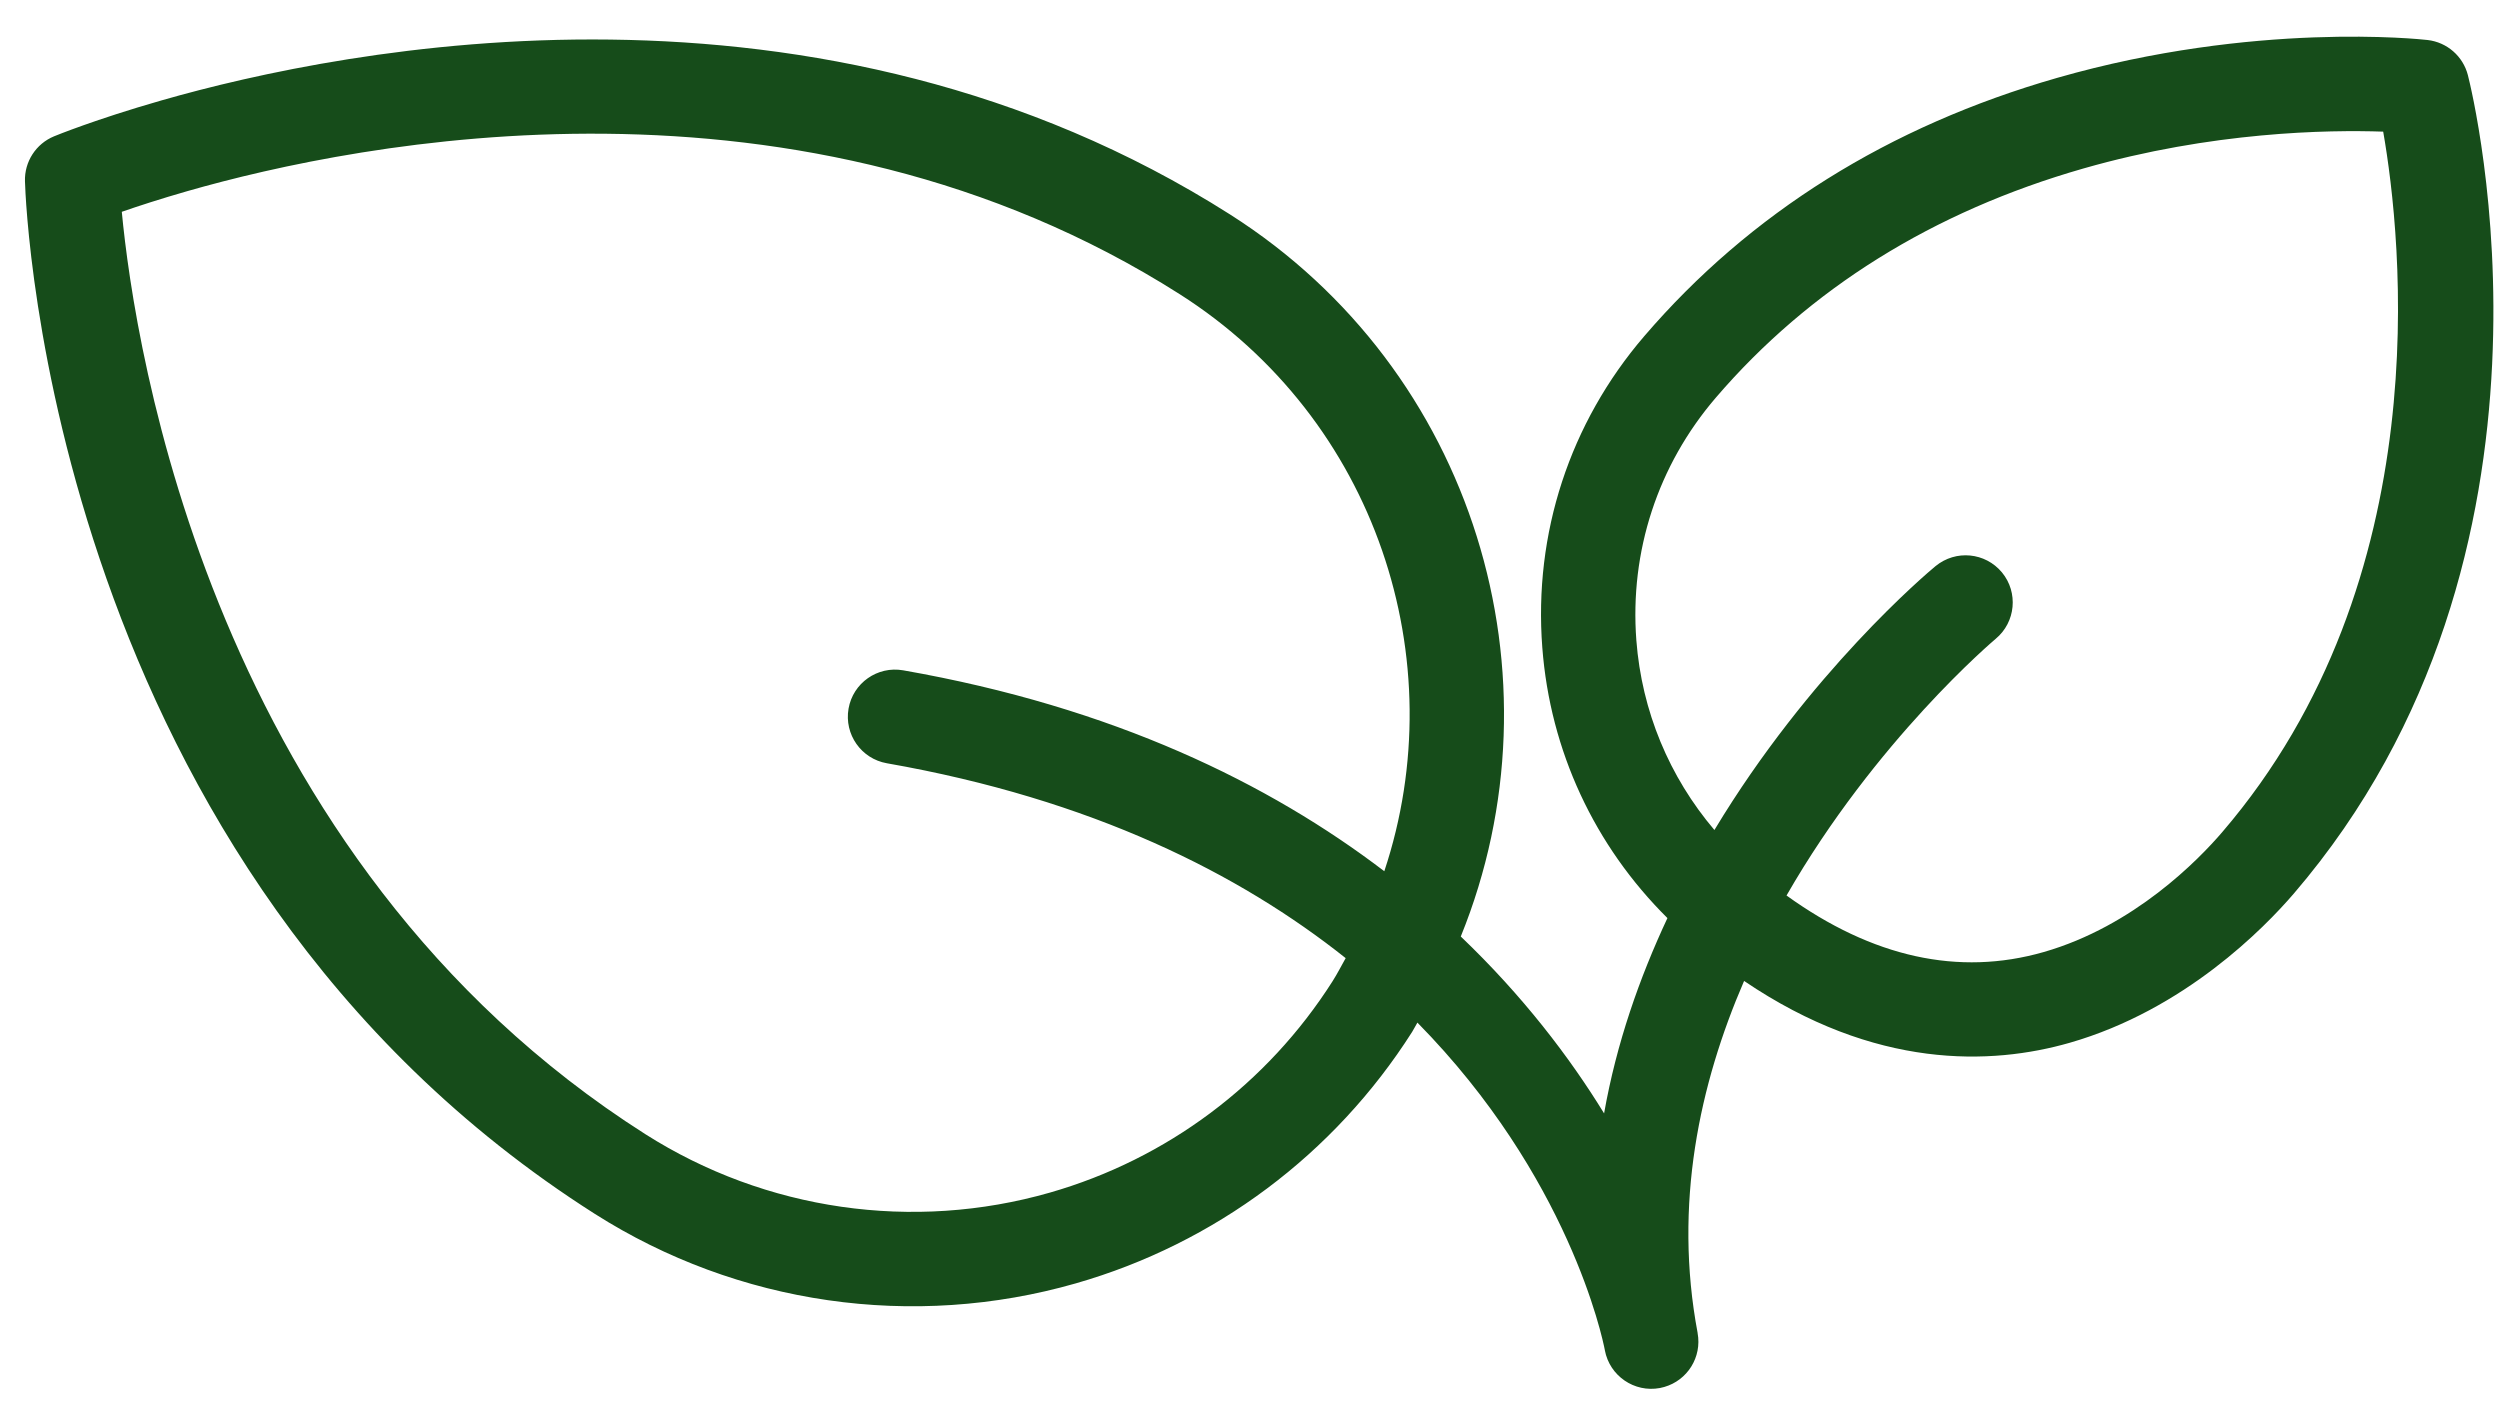 <?xml version="1.0" encoding="UTF-8"?>
<svg width="53px" height="30px" viewBox="0 0 53 30" version="1.1" xmlns="http://www.w3.org/2000/svg" xmlns:xlink="http://www.w3.org/1999/xlink">
    <!-- Generator: Sketch 63.1 (92452) - https://sketch.com -->
    <title>noun_vegan_990477</title>
    <desc>Created with Sketch.</desc>
    <g id="Page-1" stroke="none" stroke-width="1" fill="none" fill-rule="evenodd">
        <g id="noun_vegan_990477" transform="translate(29, 13) rotate(-16) translate(-29, -13) translate(3, -5)" fill="#164C1A" fill-rule="nonzero">
            <path d="M50.944,12.511 C50.806,12.454 47.531,11.118 43.176,11.118 C39.463,11.118 36.123,12.077 33.249,13.97 C31.225,15.303 29.841,17.344 29.353,19.718 C28.909,21.872 29.259,24.063 30.322,25.963 C29.405,27.015 28.554,28.212 27.89,29.573 C27.515,28.224 26.92,26.7 26.003,25.131 C29.669,20.454 29.601,13.672 25.522,9.07 C18.665,1.335 8.471,0.5 4.407,0.5 C2.944,0.5 2.049,0.6 2.011,0.604 C1.598,0.651 1.258,0.948 1.156,1.351 C1.01,1.924 -2.32,15.508 6.736,25.724 C9.117,28.41 12.542,29.95 16.133,29.95 C19.2,29.95 22.156,28.828 24.454,26.791 C24.511,26.74 24.56,26.684 24.616,26.632 C26.801,30.651 26.546,34.142 26.522,34.402 C26.522,34.404 26.522,34.405 26.521,34.407 C26.47,34.956 26.874,35.444 27.422,35.496 C27.454,35.499 27.486,35.5 27.518,35.5 C28.028,35.5 28.462,35.113 28.512,34.596 C28.512,34.596 28.512,34.595 28.513,34.594 C28.772,31.829 30.004,29.536 31.517,27.692 C33.67,30.271 36.067,30.855 37.79,30.855 C40.326,30.855 42.436,29.646 43.227,29.126 C51.165,23.899 51.547,13.888 51.56,13.464 C51.572,13.049 51.327,12.67 50.944,12.511 Z M16.195,16.448 C15.697,16.206 15.099,16.413 14.858,16.91 C14.617,17.407 14.823,18.005 15.32,18.247 C19.296,20.182 21.866,22.564 23.531,24.899 C23.397,25.031 23.271,25.167 23.129,25.293 C21.196,27.006 18.712,27.949 16.134,27.949 C13.114,27.949 10.235,26.654 8.233,24.397 C1.001,16.237 2.423,5.365 2.951,2.538 C3.316,2.518 3.81,2.5 4.408,2.5 C8.202,2.5 17.709,3.27 24.027,10.397 C27.3,14.091 27.496,19.454 24.826,23.354 C22.991,20.89 20.266,18.429 16.195,16.448 Z M42.128,27.455 C41.489,27.876 39.787,28.854 37.791,28.854 C35.915,28.854 34.268,27.96 32.881,26.199 C35.605,23.556 38.591,22.214 38.644,22.19 C39.149,21.968 39.379,21.378 39.159,20.873 C38.937,20.369 38.354,20.137 37.843,20.357 C37.615,20.456 34.643,21.792 31.794,24.443 C31.185,23.095 31.008,21.597 31.312,20.12 C31.694,18.27 32.772,16.679 34.35,15.64 C36.892,13.966 39.862,13.118 43.177,13.118 C46.022,13.118 48.394,13.759 49.504,14.119 C49.26,16.399 48.038,23.564 42.128,27.455 Z" id="Shape"></path>
        </g>
    </g>
</svg>